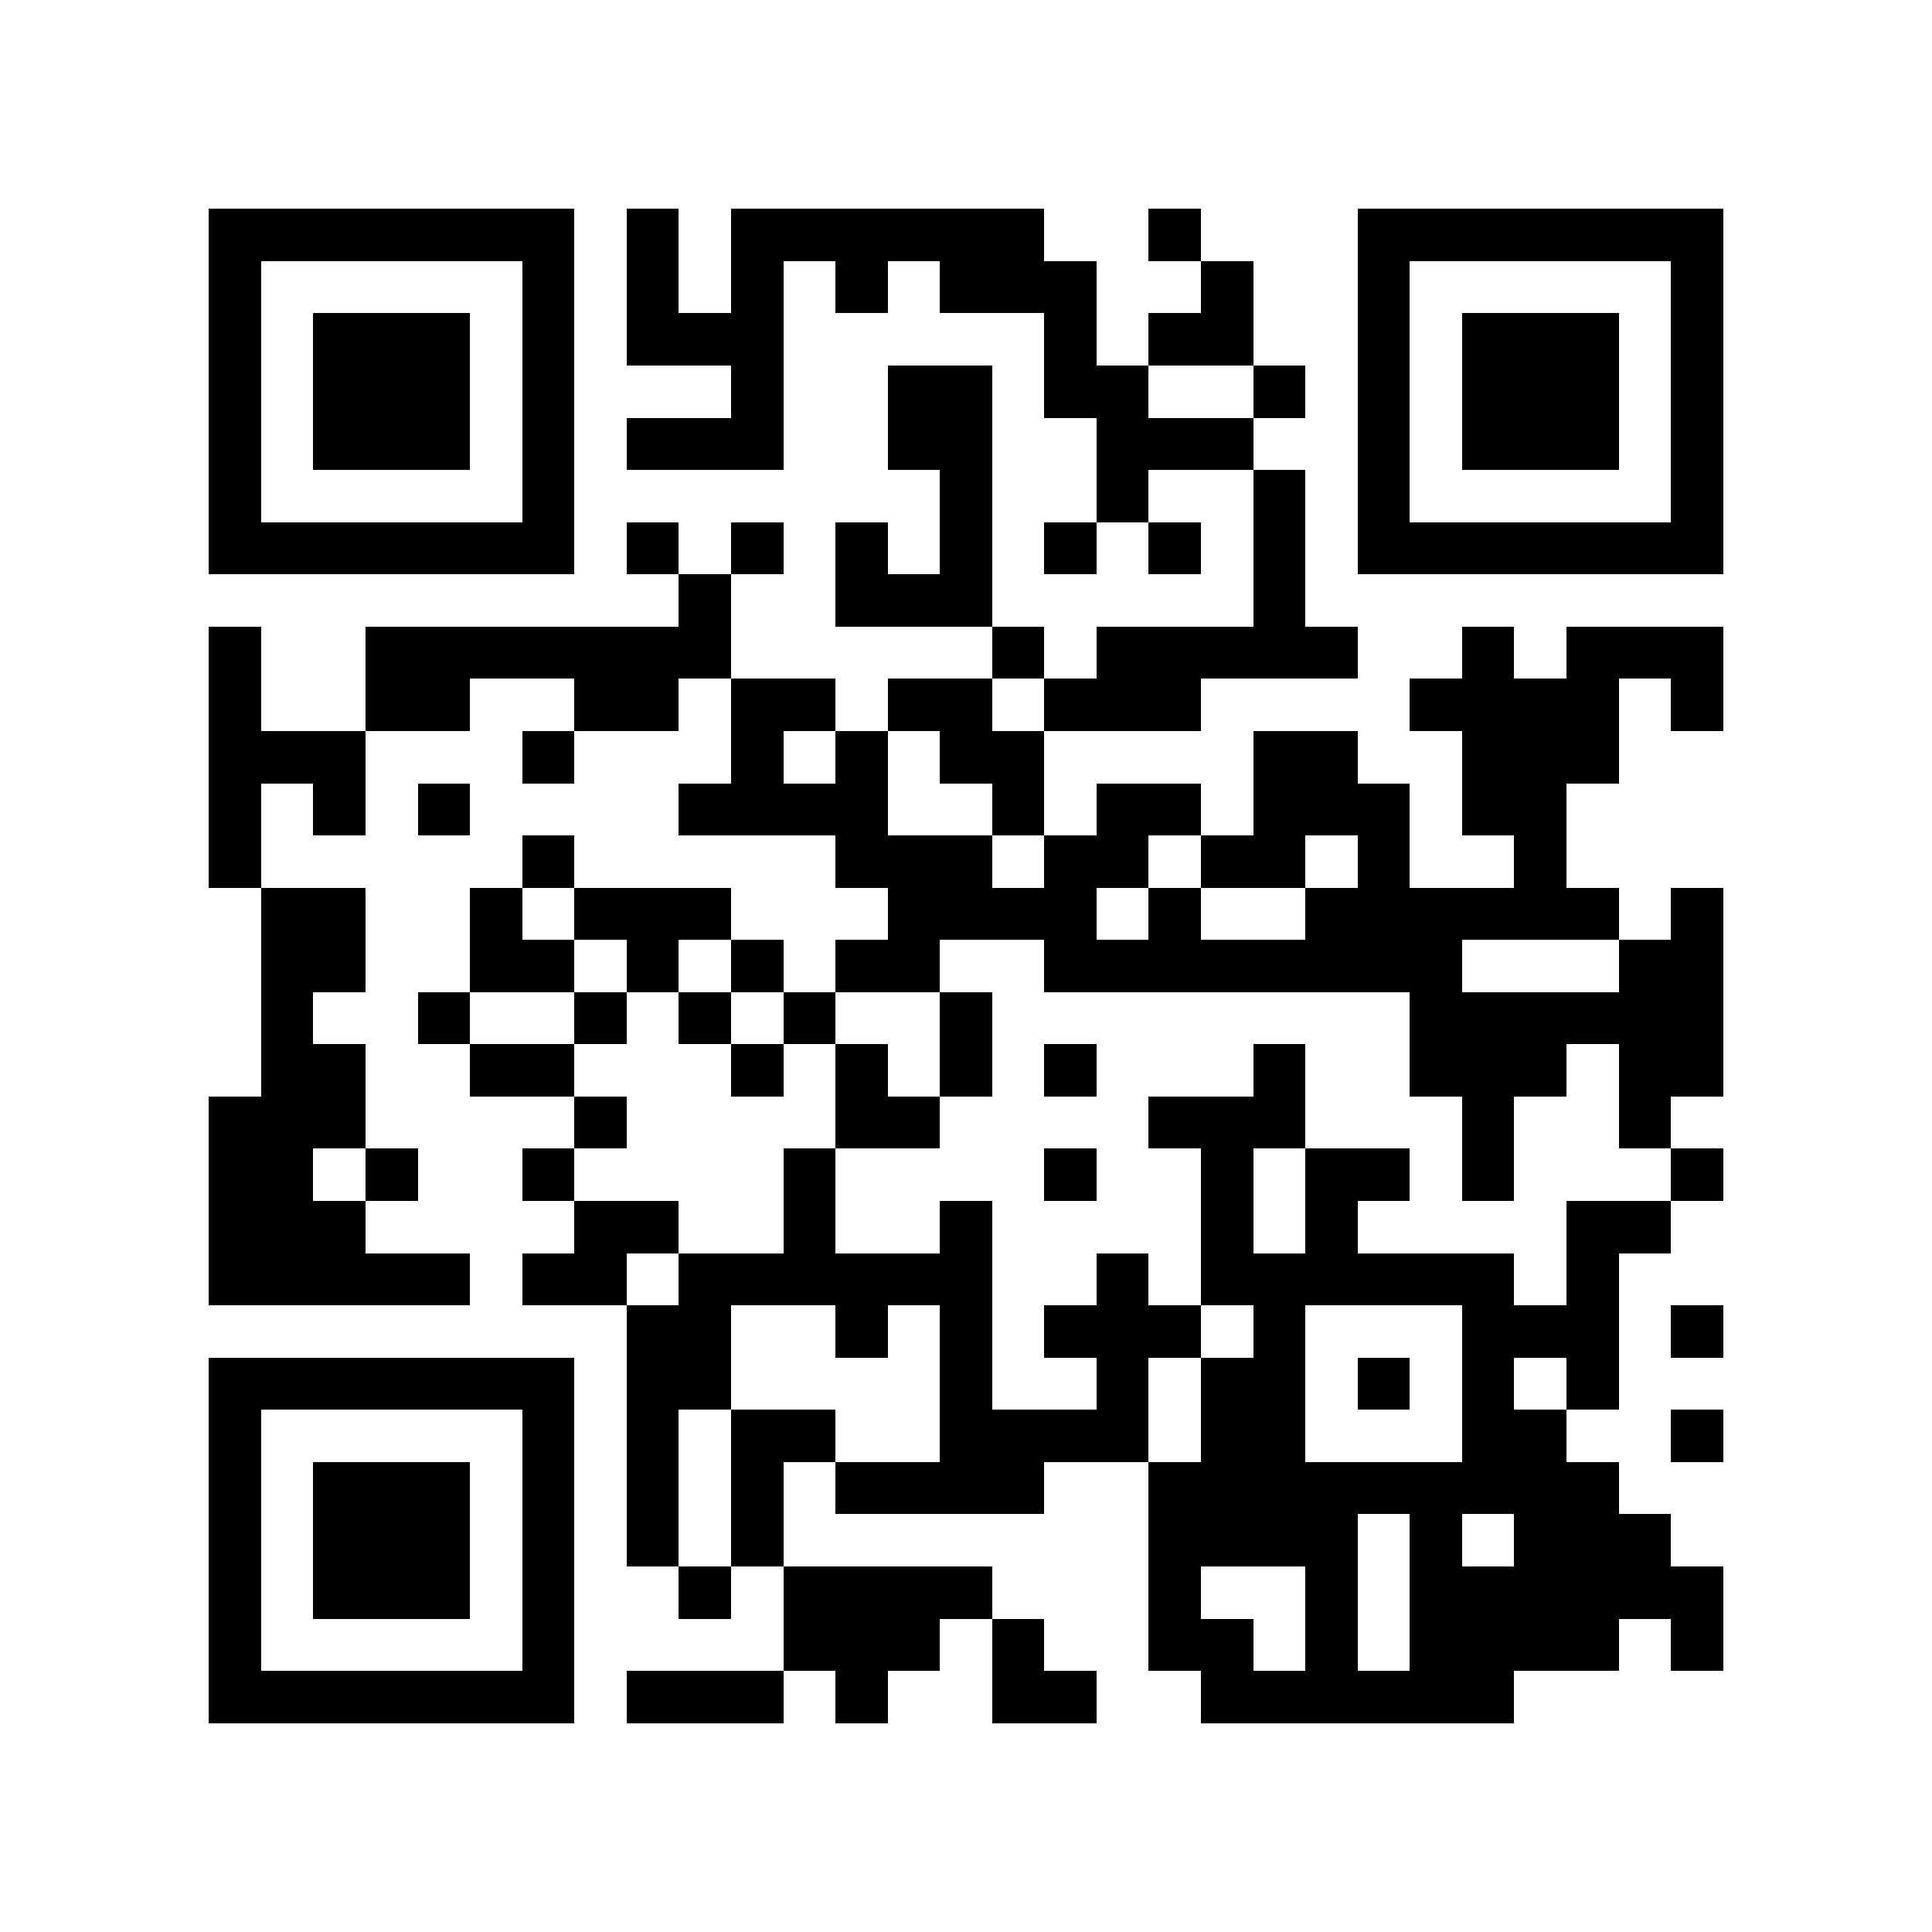 <?xml version="1.0" encoding="utf-8"?><!DOCTYPE svg PUBLIC "-//W3C//DTD SVG 1.1//EN" "http://www.w3.org/Graphics/SVG/1.1/DTD/svg11.dtd"><svg xmlns="http://www.w3.org/2000/svg" viewBox="0 0 37 37" shape-rendering="crispEdges"><path fill="#ffffff" d="M0 0h37v37H0z"/><path stroke="#000000" d="M4 4.5h7m1 0h1m1 0h6m2 0h1m3 0h7M4 5.5h1m5 0h1m1 0h1m1 0h1m1 0h1m1 0h3m2 0h1m2 0h1m5 0h1M4 6.5h1m1 0h3m1 0h1m1 0h3m5 0h1m1 0h2m2 0h1m1 0h3m1 0h1M4 7.5h1m1 0h3m1 0h1m3 0h1m2 0h2m1 0h2m2 0h1m1 0h1m1 0h3m1 0h1M4 8.5h1m1 0h3m1 0h1m1 0h3m2 0h2m2 0h3m2 0h1m1 0h3m1 0h1M4 9.5h1m5 0h1m7 0h1m2 0h1m2 0h1m1 0h1m5 0h1M4 10.5h7m1 0h1m1 0h1m1 0h1m1 0h1m1 0h1m1 0h1m1 0h1m1 0h7M13 11.5h1m2 0h3m5 0h1M4 12.5h1m2 0h7m5 0h1m1 0h5m2 0h1m1 0h3M4 13.5h1m2 0h2m2 0h2m1 0h2m1 0h2m1 0h3m4 0h4m1 0h1M4 14.5h3m3 0h1m3 0h1m1 0h1m1 0h2m4 0h2m2 0h3M4 15.5h1m1 0h1m1 0h1m4 0h4m2 0h1m1 0h2m1 0h3m1 0h2M4 16.5h1m5 0h1m5 0h3m1 0h2m1 0h2m1 0h1m2 0h1M5 17.5h2m2 0h1m1 0h3m3 0h4m1 0h1m2 0h6m1 0h1M5 18.5h2m2 0h2m1 0h1m1 0h1m1 0h2m2 0h8m3 0h2M5 19.5h1m2 0h1m2 0h1m1 0h1m1 0h1m2 0h1m8 0h6M5 20.5h2m2 0h2m3 0h1m1 0h1m1 0h1m1 0h1m3 0h1m2 0h3m1 0h2M4 21.5h3m4 0h1m4 0h2m4 0h3m3 0h1m2 0h1M4 22.5h2m1 0h1m2 0h1m4 0h1m4 0h1m2 0h1m1 0h2m1 0h1m3 0h1M4 23.5h3m4 0h2m2 0h1m2 0h1m4 0h1m1 0h1m4 0h2M4 24.5h5m1 0h2m1 0h6m2 0h1m1 0h6m1 0h1M12 25.5h2m2 0h1m1 0h1m1 0h3m1 0h1m3 0h3m1 0h1M4 26.5h7m1 0h2m4 0h1m2 0h1m1 0h2m1 0h1m1 0h1m1 0h1M4 27.5h1m5 0h1m1 0h1m1 0h2m2 0h4m1 0h2m3 0h2m2 0h1M4 28.5h1m1 0h3m1 0h1m1 0h1m1 0h1m1 0h4m2 0h9M4 29.5h1m1 0h3m1 0h1m1 0h1m1 0h1m7 0h4m1 0h1m1 0h3M4 30.5h1m1 0h3m1 0h1m2 0h1m1 0h4m3 0h1m2 0h1m1 0h6M4 31.5h1m5 0h1m4 0h3m1 0h1m2 0h2m1 0h1m1 0h4m1 0h1M4 32.5h7m1 0h3m1 0h1m2 0h2m2 0h6"/></svg>
